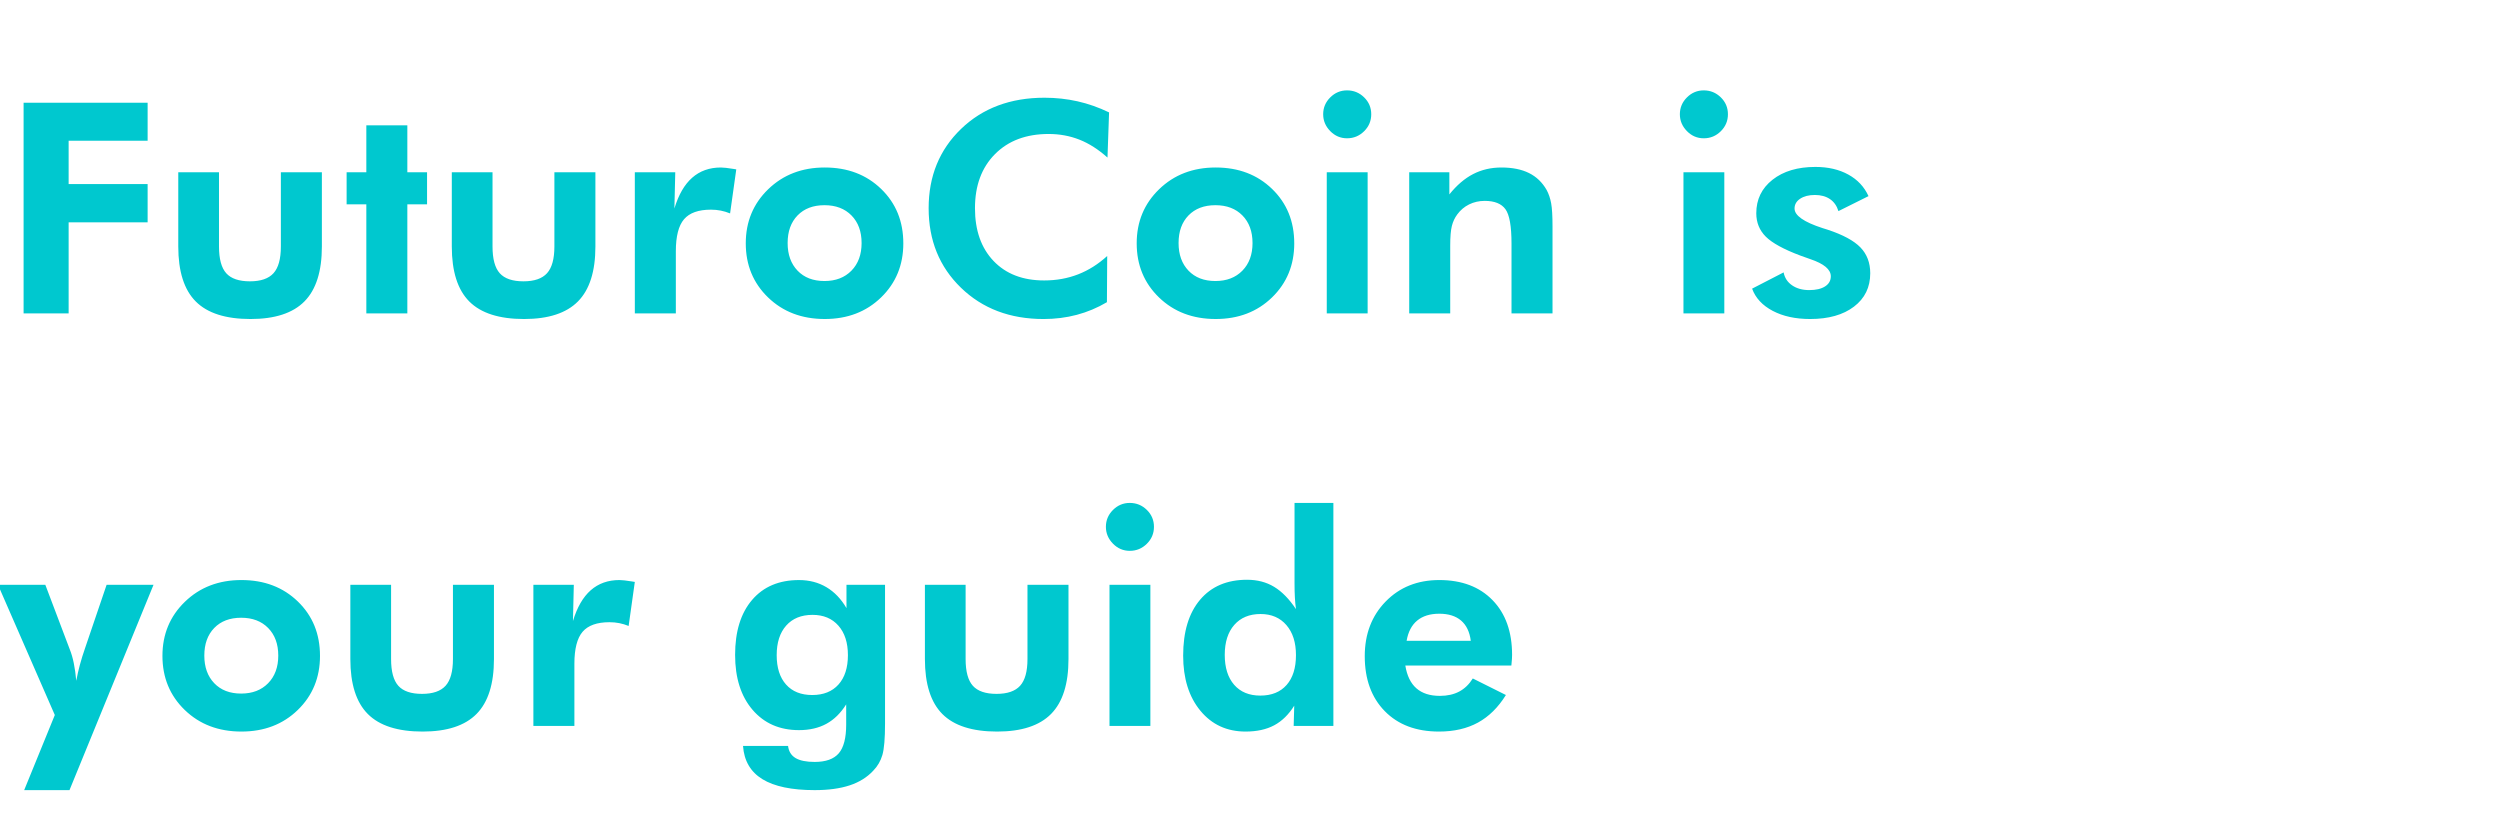 <svg width="263" height="86" xmlns="http://www.w3.org/2000/svg"><path d="M7.22 32.97H2.482V10.81H15.53v3.996H7.22v4.556h8.31v4.026H7.22v9.582zm11.534-14.85h4.284v7.811q0 1.968.764 2.816.765.848 2.49.848 1.71 0 2.483-.856.772-.855.772-2.808v-7.81h4.314v7.81q0 3.92-1.832 5.775-1.831 1.854-5.676 1.854-3.92 0-5.76-1.846-1.839-1.847-1.839-5.783v-7.81zm24.098 14.85h-4.314V21.496h-2.074v-3.375h2.074v-4.935h4.314v4.935h2.074v3.375h-2.074V32.97zm4.677-14.85h4.284v7.811q0 1.968.764 2.816.765.848 2.49.848 1.71 0 2.483-.856.772-.855.772-2.808v-7.81h4.314v7.81q0 3.92-1.832 5.775-1.831 1.854-5.676 1.854-3.92 0-5.76-1.846-1.839-1.847-1.839-5.783v-7.81zm23.508 0l-.091 3.815q.65-2.164 1.87-3.239 1.218-1.075 3.019-1.075.409 0 1.347.152l.273.045-.651 4.632q-.485-.197-.977-.295-.492-.099-1.036-.099-1.968 0-2.831 1.007t-.863 3.368v6.539h-4.314V18.12h4.254zm19.602 7.448q0-1.816-1.06-2.899-1.06-1.082-2.846-1.082t-2.83 1.075q-1.045 1.075-1.045 2.906 0 1.817 1.045 2.906 1.044 1.09 2.83 1.09 1.771 0 2.839-1.09 1.067-1.09 1.067-2.906zm4.39.03q0 3.421-2.34 5.692-2.338 2.27-5.925 2.27-3.618 0-5.964-2.27-2.346-2.27-2.346-5.692 0-3.405 2.36-5.691 2.362-2.286 5.95-2.286 3.602 0 5.933 2.256 2.331 2.255 2.331 5.721zm21.645-13.774l-.167 4.753q-1.438-1.287-2.951-1.885-1.514-.597-3.24-.597-3.542 0-5.646 2.119t-2.104 5.691q0 3.497 1.953 5.548 1.953 2.05 5.328 2.05 1.923 0 3.572-.643 1.65-.643 3.058-1.93l-.03 4.86q-1.514.892-3.171 1.331-1.658.44-3.49.44-5.297 0-8.695-3.293-3.399-3.292-3.399-8.363 0-5.056 3.406-8.34 3.406-3.285 8.78-3.285 1.8 0 3.48.378 1.681.379 3.316 1.166zm15.091 13.744q0-1.816-1.06-2.899-1.059-1.082-2.845-1.082-1.786 0-2.83 1.075-1.045 1.075-1.045 2.906 0 1.817 1.044 2.906 1.045 1.09 2.83 1.09 1.772 0 2.839-1.09t1.067-2.906zm4.39.03q0 3.421-2.339 5.692-2.338 2.27-5.926 2.27-3.618 0-5.964-2.27-2.346-2.27-2.346-5.692 0-3.405 2.361-5.691 2.362-2.286 5.95-2.286 3.602 0 5.933 2.256 2.33 2.255 2.33 5.721zm3.042-13.577q0-1.03.742-1.771.742-.742 1.771-.742 1.044 0 1.794.734.749.734.749 1.779 0 1.044-.75 1.786-.749.742-1.793.742-1.03 0-1.771-.757-.742-.757-.742-1.771zm4.678 20.949h-4.3V18.12h4.3v14.85zm8.688 0h-4.314V18.12h4.223v2.332q1.166-1.453 2.505-2.142 1.34-.689 2.975-.689 1.725 0 2.898.583t1.855 1.779q.333.62.476 1.4.144.78.144 2.444v9.143h-4.314v-7.341q0-2.74-.636-3.618-.635-.878-2.18-.878-.892 0-1.642.37-.749.372-1.248 1.053-.394.53-.568 1.21-.174.682-.174 2.075v7.129zm24.158-20.95q0-1.029.742-1.77.742-.742 1.77-.742 1.045 0 1.795.734.749.734.749 1.779 0 1.044-.75 1.786-.749.742-1.793.742-1.03 0-1.771-.757-.742-.757-.742-1.771zm4.677 20.95H177.1V18.12h4.298v14.85zm2.922-2.604l3.315-1.71q.166.863.893 1.362.726.5 1.801.5 1.06 0 1.665-.386.606-.386.606-1.067 0-1.075-2.15-1.802-.666-.227-1.06-.378-2.618-.984-3.625-1.983-1.006-.999-1.006-2.467 0-2.18 1.71-3.527t4.511-1.347q1.998 0 3.459.802 1.46.802 2.126 2.27l-3.163 1.575q-.257-.833-.893-1.264-.636-.432-1.59-.432-.953 0-1.544.394-.59.394-.59 1.03 0 1.104 2.937 2.058.348.106.53.166 2.436.803 3.466 1.87 1.03 1.067 1.03 2.717 0 2.21-1.711 3.512-1.71 1.301-4.617 1.301-2.3 0-3.928-.855-1.627-.855-2.172-2.339zM2.543 83.121l3.224-7.901-5.979-13.7h4.98l2.573 6.797q.258.636.424 1.461.167.825.257 1.84.152-.818.379-1.666t.56-1.801l2.255-6.63h4.935l-8.84 21.6H2.543zm26.731-14.153q0-1.816-1.06-2.899-1.059-1.082-2.845-1.082-1.786 0-2.83 1.075-1.045 1.075-1.045 2.906 0 1.817 1.045 2.906 1.044 1.09 2.83 1.09 1.771 0 2.838-1.09 1.067-1.09 1.067-2.906zm4.39.03q0 3.421-2.339 5.692-2.338 2.27-5.926 2.27-3.617 0-5.963-2.27-2.347-2.27-2.347-5.692 0-3.405 2.362-5.691 2.361-2.286 5.948-2.286 3.603 0 5.934 2.256 2.331 2.255 2.331 5.721zm3.194-7.477h4.284v7.81q0 1.968.764 2.816.764.848 2.49.848 1.71 0 2.482-.856.772-.855.772-2.808v-7.81h4.314v7.81q0 3.92-1.831 5.775-1.832 1.854-5.676 1.854-3.92 0-5.76-1.846-1.84-1.847-1.84-5.783v-7.81zm23.507 0l-.09 3.814q.65-2.164 1.869-3.239 1.218-1.075 3.02-1.075.408 0 1.347.152l.272.045-.65 4.632q-.485-.197-.977-.295-.492-.099-1.037-.099-1.968 0-2.83 1.007-.863 1.007-.863 3.368v6.539h-4.314V61.52h4.253zm32.741 0v14.607q0 2.346-.28 3.3-.28.953-.961 1.65-.969 1.044-2.483 1.543-1.513.5-3.678.5-3.618 0-5.495-1.15-1.876-1.15-2.043-3.497h4.738q.106.863.787 1.271.681.41 2.013.41 1.756 0 2.536-.909.779-.908.779-3.027v-2.12q-.863 1.378-2.081 2.044-1.219.666-2.884.666-3.057 0-4.889-2.142-1.832-2.142-1.832-5.775 0-3.693 1.787-5.782 1.786-2.089 4.934-2.089 1.62 0 2.884.75 1.264.749 2.111 2.202v-2.452h4.057zm-3.905 7.402q0-1.968-1-3.103-.998-1.136-2.724-1.136-1.77 0-2.77 1.128-.999 1.128-.999 3.11 0 1.984.984 3.089t2.755 1.105q1.77 0 2.762-1.105t.992-3.088zm8.098-7.402h4.284v7.81q0 1.968.764 2.816.764.848 2.49.848 1.71 0 2.482-.856.772-.855.772-2.808v-7.81h4.314v7.81q0 3.92-1.831 5.775-1.832 1.854-5.677 1.854-3.92 0-5.76-1.846Q97.3 73.267 97.3 69.33v-7.81zm19.042-6.1q0-1.03.742-1.771.741-.742 1.77-.742 1.045 0 1.794.734.75.734.75 1.779 0 1.044-.75 1.786t-1.793.742q-1.03 0-1.771-.757-.742-.757-.742-1.771zm4.677 20.949h-4.299V61.52h4.3v14.85zm15.318-7.447q0-1.998-1.006-3.164-1.007-1.165-2.717-1.165-1.756 0-2.763 1.142-1.006 1.143-1.006 3.156 0 2.014.991 3.149.992 1.135 2.748 1.135 1.786 0 2.77-1.12.983-1.12.983-3.133zm3.936-16.015V76.37h-4.178l.06-2.134q-.877 1.407-2.11 2.066-1.234.658-3.005.658-2.952 0-4.76-2.194-1.81-2.195-1.81-5.798 0-3.769 1.779-5.873 1.778-2.104 4.942-2.104 1.62 0 2.846.742 1.226.741 2.3 2.346-.075-.545-.113-1.203-.038-.659-.038-1.506v-8.462h4.087zm7.705 14.501h6.75q-.181-1.408-1.021-2.127-.84-.719-2.293-.719-1.454 0-2.324.72-.87.718-1.112 2.126zm11.02 2.604H147.84q.258 1.604 1.166 2.399.908.794 2.467.794 1.18 0 2.036-.454.855-.454 1.43-1.377l3.482 1.74q-1.211 1.953-2.937 2.9-1.725.945-4.102.945-3.602 0-5.706-2.15-2.104-2.148-2.104-5.781 0-3.497 2.202-5.752 2.203-2.256 5.639-2.256 3.542 0 5.6 2.112 2.059 2.112 2.059 5.76 0 .196-.015.43-.015.235-.06.69z" fill="#00c8cf"/></svg>